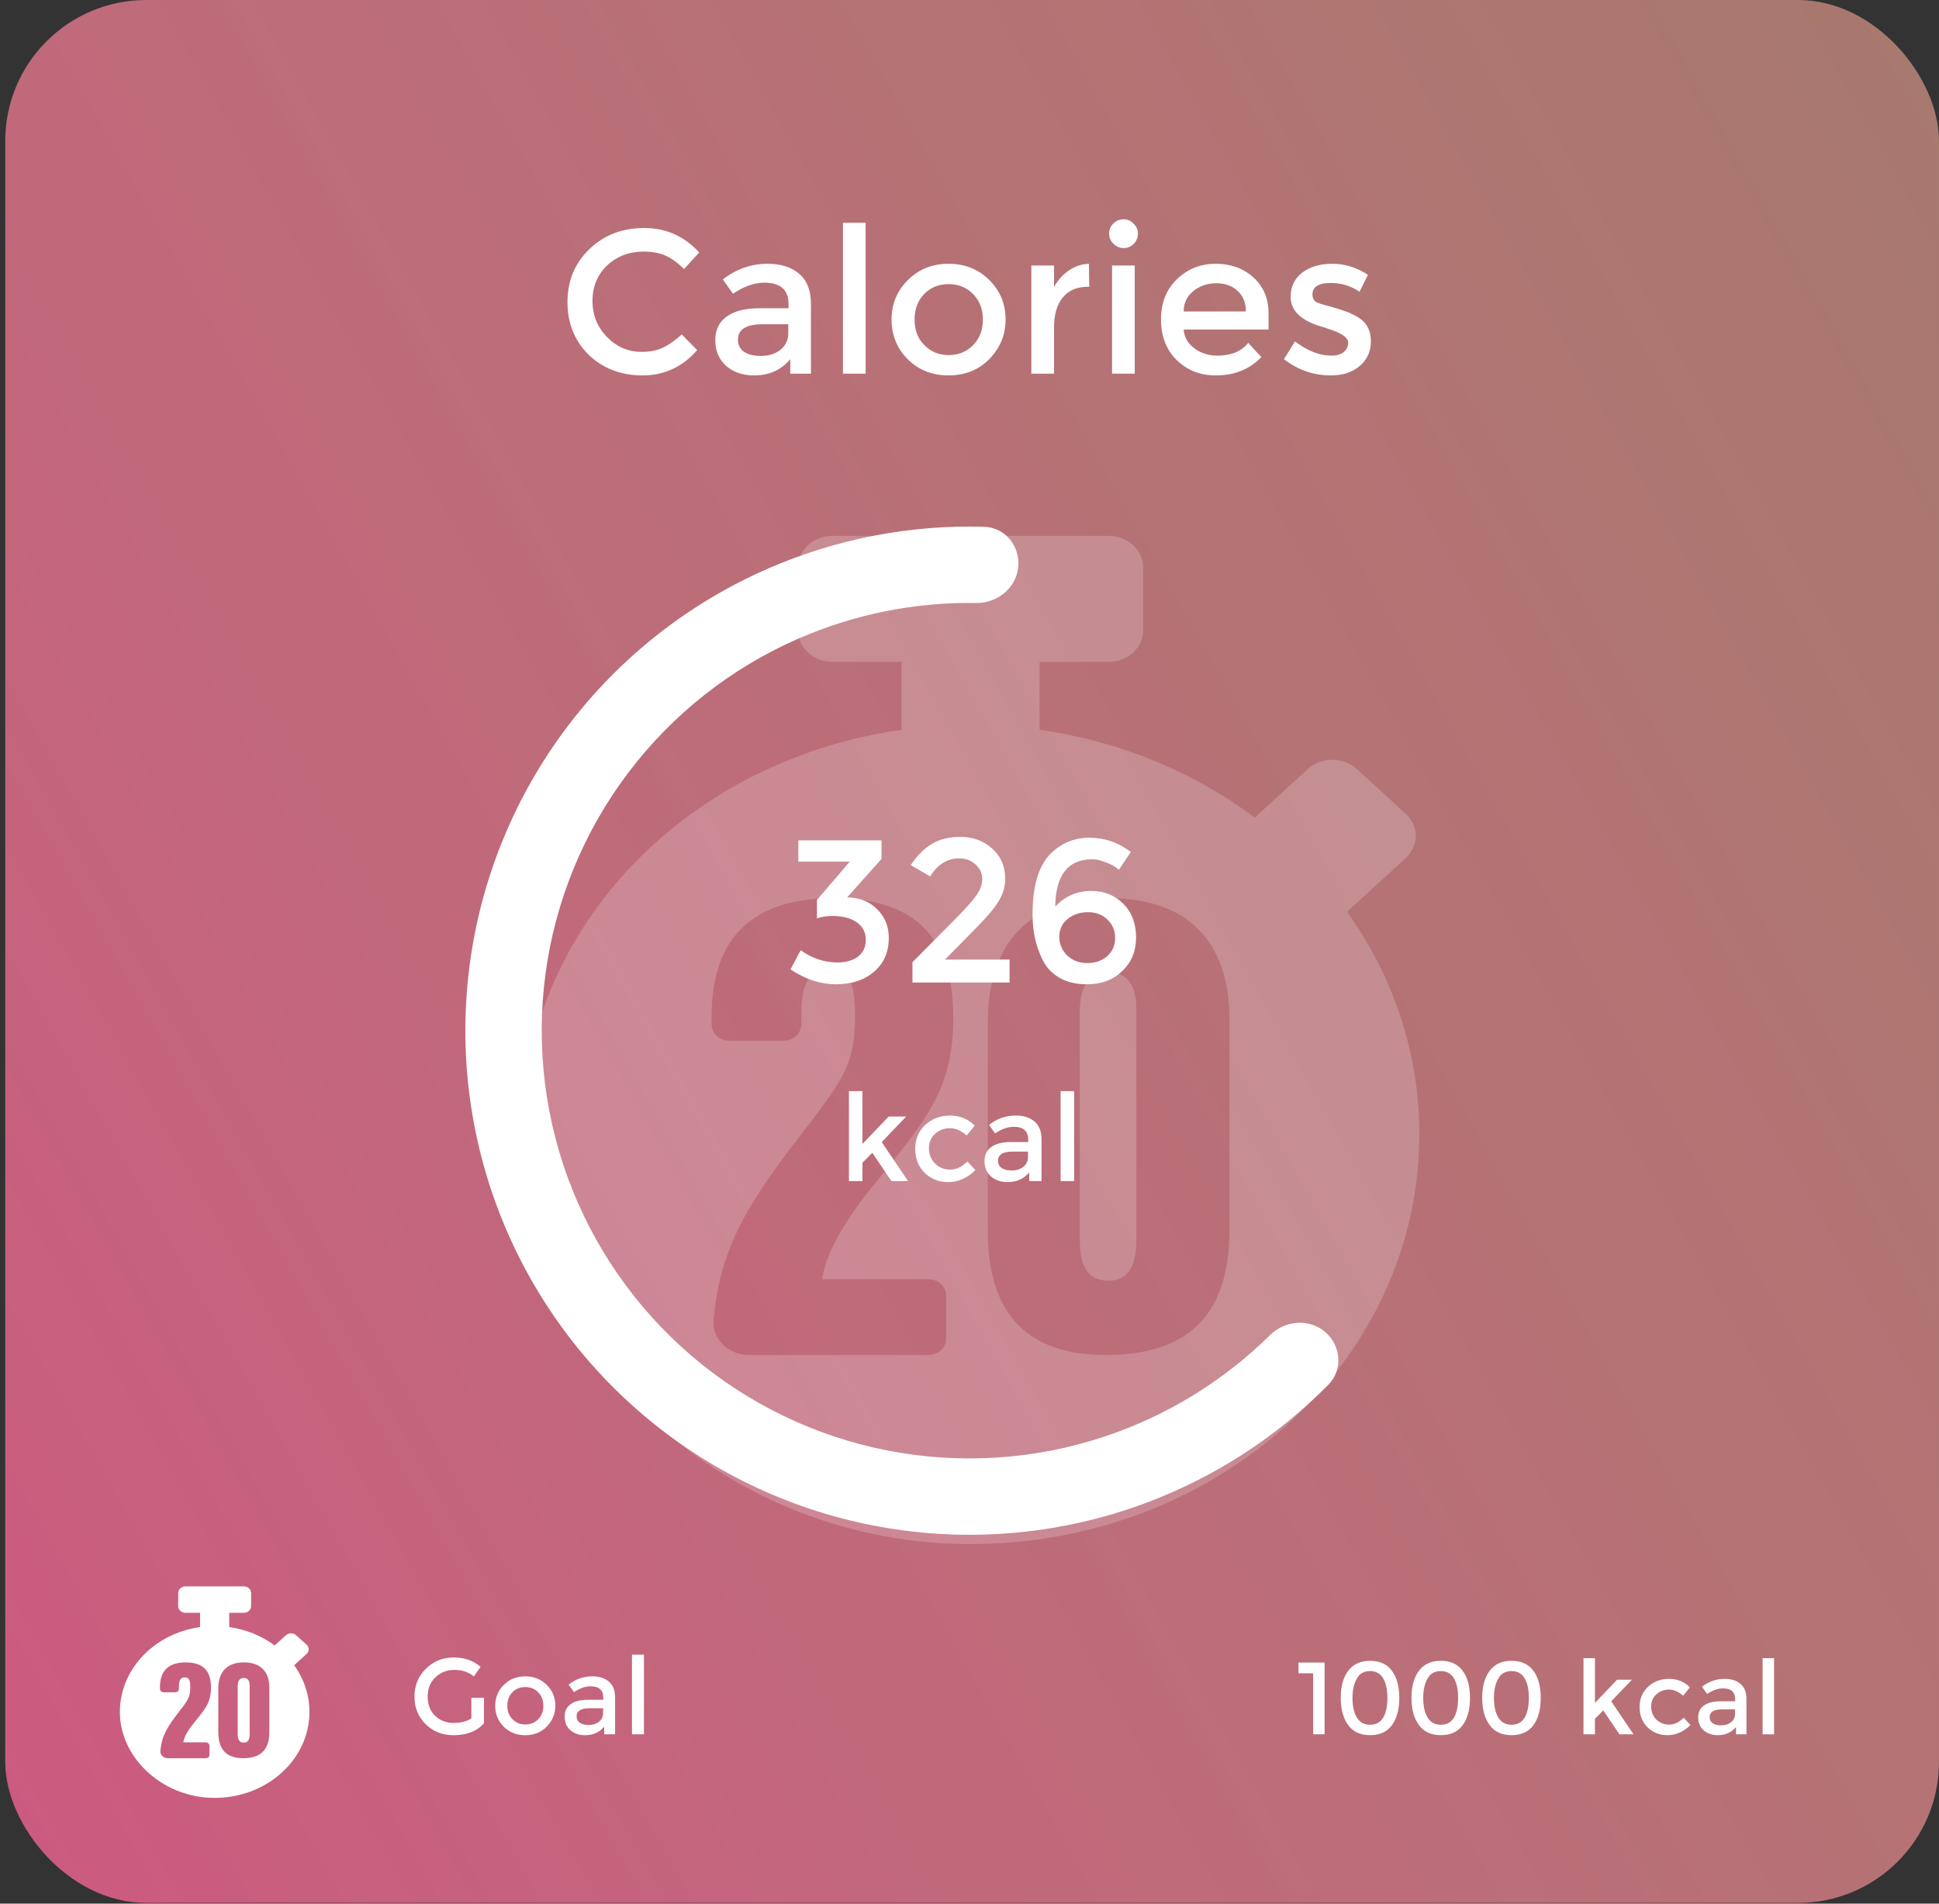 <svg width="275" height="270" viewBox="0 0 275 270" fill="none" xmlns="http://www.w3.org/2000/svg">
<rect x="0" y="0" width="275" height="270" fill="#333333" stroke="none"/>
<rect x="0.742" width="274.258" height="269.898" rx="20" fill="url(#paint0_linear_6309_25854)"/>
<path d="M184.158 235.807H187.862V245.98H186.239V237.326H184.158V235.807ZM191.817 240.821C191.817 242 192.025 242.929 192.441 243.609C192.857 244.288 193.482 244.628 194.314 244.628C195.146 244.628 195.763 244.295 196.165 243.63C196.568 242.95 196.769 242.014 196.769 240.821C196.769 239.628 196.568 238.699 196.165 238.033C195.763 237.353 195.146 237.014 194.314 237.014C193.44 237.014 192.816 237.367 192.441 238.075C192.025 238.768 191.817 239.684 191.817 240.821ZM190.153 240.821C190.153 239.184 190.506 237.901 191.214 236.972C191.921 236.029 192.955 235.557 194.314 235.557C195.673 235.557 196.699 236.022 197.393 236.951C198.1 237.88 198.454 239.17 198.454 240.821C198.454 242.471 198.1 243.768 197.393 244.711C196.699 245.641 195.673 246.105 194.314 246.105C192.927 246.105 191.887 245.62 191.193 244.649C190.5 243.706 190.153 242.43 190.153 240.821ZM201.848 240.821C201.848 242 202.056 242.929 202.473 243.609C202.889 244.288 203.513 244.628 204.345 244.628C205.177 244.628 205.794 244.295 206.197 243.63C206.599 242.95 206.8 242.014 206.8 240.821C206.8 239.628 206.599 238.699 206.197 238.033C205.794 237.353 205.177 237.014 204.345 237.014C203.471 237.014 202.847 237.367 202.473 238.075C202.056 238.768 201.848 239.684 201.848 240.821ZM200.184 240.821C200.184 239.184 200.538 237.901 201.245 236.972C201.952 236.029 202.986 235.557 204.345 235.557C205.704 235.557 206.731 236.022 207.424 236.951C208.132 237.88 208.485 239.17 208.485 240.821C208.485 242.471 208.132 243.768 207.424 244.711C206.731 245.641 205.704 246.105 204.345 246.105C202.958 246.105 201.918 245.62 201.224 244.649C200.531 243.706 200.184 242.43 200.184 240.821ZM211.88 240.821C211.88 242 212.088 242.929 212.504 243.609C212.92 244.288 213.544 244.628 214.376 244.628C215.208 244.628 215.826 244.295 216.228 243.63C216.63 242.95 216.831 242.014 216.831 240.821C216.831 239.628 216.63 238.699 216.228 238.033C215.826 237.353 215.208 237.014 214.376 237.014C213.502 237.014 212.878 237.367 212.504 238.075C212.088 238.768 211.88 239.684 211.88 240.821ZM210.215 240.821C210.215 239.184 210.569 237.901 211.276 236.972C211.984 236.029 213.017 235.557 214.376 235.557C215.736 235.557 216.762 236.022 217.455 236.951C218.163 237.88 218.516 239.17 218.516 240.821C218.516 242.471 218.163 243.768 217.455 244.711C216.762 245.641 215.736 246.105 214.376 246.105C212.989 246.105 211.949 245.62 211.256 244.649C210.562 243.706 210.215 242.43 210.215 240.821ZM226.203 245.98H224.58V235.183H226.203V241.528L229.344 238.241H231.446L228.512 241.299L231.675 245.98H229.677L227.389 242.589L226.203 243.775V245.98ZM232.534 242.111C232.534 240.946 232.937 239.989 233.741 239.24C234.545 238.491 235.537 238.116 236.716 238.116C237.881 238.116 238.866 238.518 239.67 239.323L238.713 240.509C238.048 239.926 237.375 239.635 236.695 239.635C236.002 239.635 235.405 239.864 234.906 240.322C234.421 240.765 234.178 241.341 234.178 242.048C234.178 242.77 234.421 243.38 234.906 243.879C235.405 244.365 236.016 244.607 236.737 244.607C237.458 244.607 238.145 244.281 238.797 243.63L239.754 244.67C238.769 245.627 237.68 246.105 236.487 246.105C235.378 246.105 234.441 245.738 233.679 245.003C232.916 244.254 232.534 243.29 232.534 242.111ZM247.693 245.98H246.215V244.94C245.564 245.717 244.704 246.105 243.636 246.105C242.817 246.105 242.145 245.876 241.618 245.419C241.104 244.947 240.848 244.337 240.848 243.588C240.848 242.839 241.125 242.27 241.68 241.882C242.235 241.494 242.998 241.299 243.968 241.299H246.091V241.008C246.091 239.982 245.515 239.469 244.364 239.469C243.643 239.469 242.894 239.732 242.117 240.259L241.389 239.24C242.346 238.491 243.414 238.116 244.593 238.116C245.55 238.116 246.306 238.359 246.86 238.844C247.415 239.316 247.693 240.03 247.693 240.987V245.98ZM246.07 242.444H244.239C243.06 242.444 242.471 242.811 242.471 243.546C242.471 243.921 242.616 244.212 242.907 244.42C243.199 244.614 243.608 244.711 244.135 244.711C244.676 244.711 245.134 244.566 245.508 244.274C245.883 243.969 246.07 243.574 246.07 243.089V242.444ZM251.606 245.98H249.983V235.183H251.606V245.98Z" fill="white"/>
<path d="M66.853 240.804H68.636V244.436C67.635 245.553 66.2 246.111 64.329 246.111C62.749 246.111 61.429 245.589 60.371 244.545C59.312 243.501 58.783 242.196 58.783 240.63C58.783 239.064 59.319 237.751 60.393 236.693C61.48 235.62 62.792 235.083 64.329 235.083C65.867 235.083 67.142 235.526 68.157 236.41L67.201 237.78C66.461 237.157 65.555 236.845 64.482 236.845C63.394 236.845 62.481 237.2 61.741 237.911C61.016 238.607 60.654 239.513 60.654 240.63C60.654 241.746 61.002 242.653 61.698 243.349C62.408 244.03 63.285 244.371 64.329 244.371C65.344 244.371 66.186 244.153 66.853 243.718V240.804ZM74.497 244.588C75.237 244.588 75.846 244.342 76.324 243.849C76.817 243.356 77.064 242.718 77.064 241.935C77.064 241.152 76.817 240.514 76.324 240.021C75.846 239.528 75.237 239.281 74.497 239.281C73.758 239.281 73.149 239.528 72.67 240.021C72.192 240.514 71.952 241.152 71.952 241.935C71.952 242.718 72.192 243.349 72.67 243.827C73.149 244.335 73.758 244.588 74.497 244.588ZM74.497 246.111C73.279 246.111 72.264 245.712 71.452 244.915C70.64 244.103 70.234 243.109 70.234 241.935C70.234 240.76 70.64 239.774 71.452 238.977C72.264 238.165 73.279 237.759 74.497 237.759C75.715 237.759 76.73 238.165 77.542 238.977C78.354 239.774 78.76 240.76 78.76 241.935C78.76 243.066 78.354 244.052 77.542 244.893C76.73 245.705 75.715 246.111 74.497 246.111ZM87.235 245.98H85.691V244.893C85.009 245.705 84.11 246.111 82.994 246.111C82.138 246.111 81.435 245.872 80.884 245.393C80.347 244.9 80.079 244.262 80.079 243.479C80.079 242.696 80.369 242.102 80.949 241.696C81.529 241.29 82.327 241.087 83.342 241.087H85.56V240.782C85.56 239.709 84.959 239.173 83.755 239.173C83.001 239.173 82.218 239.448 81.406 239.999L80.645 238.933C81.645 238.15 82.762 237.759 83.994 237.759C84.995 237.759 85.785 238.013 86.365 238.52C86.945 239.013 87.235 239.76 87.235 240.76V245.98ZM85.538 242.283H83.624C82.392 242.283 81.776 242.667 81.776 243.436C81.776 243.827 81.928 244.132 82.232 244.349C82.537 244.552 82.965 244.654 83.516 244.654C84.081 244.654 84.56 244.501 84.951 244.197C85.343 243.878 85.538 243.465 85.538 242.957V242.283ZM91.327 245.98H89.63V234.692H91.327V245.98Z" fill="white"/>
<path d="M191.043 129.318L191.223 129.148L199.36 121.724C199.814 121.309 200.175 120.817 200.421 120.274C200.667 119.732 200.794 119.151 200.794 118.564C200.794 117.977 200.667 117.396 200.421 116.854C200.175 116.312 199.814 115.819 199.36 115.404L192.42 109.07C191.965 108.655 191.425 108.326 190.831 108.101C190.237 107.876 189.6 107.761 188.957 107.761C188.314 107.761 187.678 107.876 187.084 108.101C186.489 108.326 185.95 108.655 185.495 109.07L177.943 115.963C169.182 109.39 158.646 105.089 147.439 103.509V93.874H157.231C158.529 93.874 159.774 93.403 160.692 92.565C161.611 91.727 162.126 90.591 162.126 89.406V80.469C162.126 79.283 161.611 78.147 160.692 77.309C159.774 76.471 158.529 76 157.231 76H118.064C116.766 76.004 115.523 76.476 114.606 77.313C113.689 78.15 113.172 79.284 113.168 80.469V89.406C113.172 90.59 113.689 91.724 114.606 92.561C115.523 93.398 116.766 93.871 118.064 93.874H127.855V103.509C113.186 105.589 99.775 112.285 89.945 122.439C80.115 132.592 74.484 145.563 74.028 159.106C72.972 190.925 101.772 218.496 136.643 218.993C172.264 219.487 201.293 193.299 201.293 160.902C201.322 149.687 197.759 138.709 191.043 129.318ZM131.64 181.443C132.305 181.435 132.947 181.667 133.424 182.089C133.902 182.512 134.176 183.09 134.186 183.697V189.928C134.176 190.535 133.902 191.113 133.424 191.536C132.947 191.959 132.305 192.191 131.64 192.182H106.289C105.593 192.189 104.902 192.065 104.261 191.816C103.621 191.568 103.043 191.201 102.566 190.739C102.088 190.276 101.721 189.728 101.487 189.13C101.253 188.531 101.157 187.895 101.206 187.261C102.057 177.425 105.695 171.227 112.972 161.743C119.22 153.591 121.264 151.32 121.264 144.332C121.264 139.607 120.716 137.554 117.528 137.554C114.655 137.554 113.645 139.621 113.645 143.888V145.349C113.64 145.65 113.57 145.947 113.439 146.223C113.308 146.499 113.119 146.748 112.882 146.958C112.645 147.167 112.366 147.332 112.059 147.442C111.753 147.553 111.426 147.607 111.096 147.603H103.477C103.147 147.607 102.82 147.553 102.514 147.442C102.207 147.332 101.928 147.167 101.691 146.958C101.454 146.748 101.265 146.499 101.134 146.223C101.003 145.947 100.933 145.65 100.928 145.349V144.212C100.928 136.588 103.523 127.388 118.195 127.388C131.353 127.388 135.199 134.608 135.199 144.424C135.199 154.361 131.393 158.727 124.688 167.133C121.151 171.322 117.158 177.067 116.607 181.432L131.64 181.443ZM174.366 174.397C174.366 184.217 170.602 192.182 156.854 192.182C143.519 192.182 140.095 183.937 140.095 174.461V145.044C140.095 133.669 146.086 127.388 157.292 127.388C168.552 127.388 174.366 133.711 174.366 144.508V174.397ZM157.191 137.926C154.311 137.926 153.142 140.02 153.142 143.511V175.894C153.142 179.555 154.241 181.645 157.191 181.645C160.141 181.645 161.169 179.41 161.169 175.704V143.324C161.175 140.177 160.254 137.926 157.191 137.926Z" fill="white" fill-opacity="0.2"/>
<path d="M113.227 122.201V119.191H125.021V121.83L120.155 127.273C121.969 127.328 123.399 127.905 124.443 129.005C125.515 130.077 126.052 131.41 126.052 133.005C126.052 135.039 125.351 136.648 123.948 137.83C122.574 139.012 120.773 139.603 118.546 139.603C116.375 139.603 114.23 138.902 112.113 137.5L113.557 134.778C115.206 135.933 116.938 136.51 118.753 136.51C119.962 136.51 120.938 136.235 121.68 135.685C122.423 135.108 122.794 134.311 122.794 133.294C122.794 132.249 122.368 131.424 121.515 130.819C120.663 130.215 119.495 129.912 118.01 129.912C117.296 129.912 116.581 130.022 115.866 130.242V127.644L120.526 122.201H113.227ZM135.513 130.325C136.97 128.84 137.959 127.727 138.482 126.984C139.031 126.215 139.306 125.445 139.306 124.675C139.306 123.85 138.99 123.163 138.358 122.613C137.753 122.036 136.983 121.747 136.049 121.747C134.344 121.747 132.97 122.599 131.925 124.304L129.162 122.696C130.097 121.321 131.1 120.318 132.172 119.685C133.272 119.026 134.633 118.696 136.255 118.696C137.987 118.696 139.471 119.246 140.708 120.345C141.946 121.445 142.564 122.888 142.564 124.675C142.564 125.692 142.289 126.682 141.739 127.644C141.217 128.579 140.227 129.788 138.77 131.273L134.028 136.098H143.183V139.355H129.409V136.469L135.513 130.325ZM149.659 128.593C151.034 127.108 152.738 126.366 154.773 126.366C156.587 126.366 158.099 126.971 159.309 128.18C160.518 129.39 161.123 130.984 161.123 132.964C161.123 134.916 160.464 136.51 159.144 137.747C157.852 138.984 156.202 139.603 154.195 139.603C152.656 139.603 151.35 139.3 150.278 138.696C149.206 138.063 148.409 137.225 147.886 136.18C147.364 135.108 146.993 134.05 146.773 133.005C146.553 131.96 146.443 130.847 146.443 129.665C146.443 125.733 147.268 122.902 148.917 121.17C150.457 119.603 152.312 118.819 154.484 118.819C156.656 118.819 158.622 119.493 160.381 120.84L158.69 123.355C158.223 122.943 157.618 122.599 156.876 122.325C156.161 122.022 155.515 121.871 154.938 121.871C151.474 121.871 149.714 124.111 149.659 128.593ZM150.237 132.84C150.237 133.885 150.608 134.778 151.35 135.52C152.12 136.235 153.068 136.593 154.195 136.593C155.35 136.593 156.299 136.263 157.041 135.603C157.783 134.943 158.154 134.091 158.154 133.046C158.154 132.002 157.797 131.136 157.082 130.448C156.367 129.733 155.446 129.376 154.319 129.376C153.137 129.376 152.161 129.706 151.391 130.366C150.622 130.998 150.237 131.823 150.237 132.84Z" fill="white"/>
<path d="M122.319 167.514H120.401V154.753H122.319V162.252L126.032 158.367H128.515L125.049 161.981L128.786 167.514H126.425L123.721 163.506L122.319 164.907V167.514ZM129.802 162.94C129.802 161.563 130.277 160.432 131.228 159.547C132.179 158.662 133.351 158.22 134.744 158.22C136.121 158.22 137.285 158.695 138.235 159.646L137.104 161.047C136.318 160.359 135.523 160.014 134.719 160.014C133.9 160.014 133.195 160.285 132.605 160.826C132.031 161.35 131.744 162.031 131.744 162.867C131.744 163.719 132.031 164.44 132.605 165.03C133.195 165.604 133.916 165.891 134.769 165.891C135.621 165.891 136.432 165.506 137.203 164.735L138.334 165.965C137.17 167.096 135.883 167.661 134.474 167.661C133.162 167.661 132.056 167.227 131.154 166.358C130.253 165.473 129.802 164.334 129.802 162.94ZM147.716 167.514H145.97V166.284C145.2 167.202 144.184 167.661 142.922 167.661C141.954 167.661 141.159 167.391 140.537 166.85C139.93 166.292 139.627 165.571 139.627 164.686C139.627 163.801 139.955 163.129 140.61 162.67C141.266 162.211 142.168 161.981 143.315 161.981H145.823V161.637C145.823 160.424 145.143 159.818 143.782 159.818C142.93 159.818 142.045 160.129 141.127 160.752L140.266 159.547C141.397 158.662 142.659 158.22 144.053 158.22C145.184 158.22 146.077 158.506 146.733 159.08C147.388 159.637 147.716 160.482 147.716 161.613V167.514ZM145.798 163.334H143.635C142.241 163.334 141.545 163.768 141.545 164.637C141.545 165.079 141.717 165.424 142.061 165.67C142.405 165.899 142.889 166.014 143.512 166.014C144.151 166.014 144.692 165.842 145.134 165.497C145.577 165.137 145.798 164.67 145.798 164.096V163.334ZM152.341 167.514H150.424V154.753H152.341V167.514Z" fill="white"/>
<path d="M144.408 80.46C144.721 77.486 142.562 74.8 139.573 74.714C129.105 74.41 118.675 76.409 109.029 80.597C97.723 85.504 87.878 93.251 80.449 103.086C73.02 112.92 68.259 124.508 66.629 136.724C64.998 148.941 66.553 161.372 71.143 172.81C75.733 184.249 83.201 194.307 92.824 202.008C102.447 209.709 113.897 214.792 126.064 216.763C138.23 218.734 150.699 217.527 162.261 213.259C172.127 209.617 181.046 203.852 188.4 196.397C190.5 194.268 190.204 190.835 187.922 188.902C185.64 186.969 182.239 187.271 180.111 189.372C173.984 195.417 166.624 200.104 158.511 203.1C148.7 206.721 138.119 207.746 127.796 206.073C117.472 204.4 107.756 200.087 99.591 193.552C91.426 187.018 85.088 178.483 81.194 168.777C77.299 159.071 75.979 148.523 77.363 138.157C78.747 127.791 82.786 117.958 89.09 109.614C95.394 101.269 103.748 94.695 113.341 90.531C121.274 87.087 129.833 85.387 138.439 85.521C141.429 85.567 144.096 83.435 144.408 80.46Z" fill="white"/>
<path d="M96.691 47.433L98.876 49.66C96.787 52.051 94.203 53.247 91.124 53.247C88.072 53.247 85.529 52.272 83.495 50.32C81.488 48.34 80.484 45.852 80.484 42.856C80.484 39.832 81.516 37.33 83.577 35.35C85.639 33.344 88.237 32.34 91.371 32.34C94.45 32.34 97.048 33.495 99.165 35.804L97.021 38.155C96.058 37.22 95.151 36.574 94.299 36.217C93.447 35.859 92.443 35.68 91.289 35.68C89.227 35.68 87.495 36.34 86.093 37.66C84.718 38.979 84.031 40.656 84.031 42.691C84.031 44.698 84.718 46.402 86.093 47.804C87.467 49.206 89.103 49.907 91 49.907C92.155 49.907 93.144 49.715 93.969 49.33C94.821 48.945 95.728 48.313 96.691 47.433ZM115.013 53H112.085V50.938C110.793 52.478 109.088 53.247 106.972 53.247C105.35 53.247 104.016 52.794 102.972 51.887C101.954 50.952 101.446 49.742 101.446 48.258C101.446 46.773 101.996 45.646 103.095 44.876C104.195 44.106 105.707 43.722 107.631 43.722H111.838V43.144C111.838 41.11 110.697 40.093 108.415 40.093C106.985 40.093 105.501 40.615 103.961 41.66L102.518 39.639C104.415 38.155 106.532 37.412 108.869 37.412C110.765 37.412 112.264 37.894 113.363 38.856C114.463 39.79 115.013 41.206 115.013 43.103V53ZM111.796 45.99H108.168C105.831 45.99 104.662 46.718 104.662 48.175C104.662 48.917 104.951 49.495 105.528 49.907C106.106 50.292 106.917 50.484 107.961 50.484C109.034 50.484 109.941 50.196 110.683 49.619C111.425 49.014 111.796 48.23 111.796 47.268V45.99ZM122.77 53H119.554V31.598H122.77V53ZM134.535 50.361C135.937 50.361 137.092 49.894 137.999 48.959C138.934 48.024 139.401 46.814 139.401 45.33C139.401 43.845 138.934 42.636 137.999 41.701C137.092 40.766 135.937 40.299 134.535 40.299C133.133 40.299 131.978 40.766 131.071 41.701C130.164 42.636 129.71 43.845 129.71 45.33C129.71 46.814 130.164 48.01 131.071 48.917C131.978 49.88 133.133 50.361 134.535 50.361ZM134.535 53.247C132.226 53.247 130.301 52.491 128.762 50.979C127.222 49.44 126.452 47.557 126.452 45.33C126.452 43.103 127.222 41.234 128.762 39.722C130.301 38.182 132.226 37.412 134.535 37.412C136.844 37.412 138.769 38.182 140.308 39.722C141.848 41.234 142.617 43.103 142.617 45.33C142.617 47.474 141.848 49.344 140.308 50.938C138.769 52.478 136.844 53.247 134.535 53.247ZM149.489 46.402V53H146.272V37.66H149.489V40.711C150.011 39.749 150.712 38.966 151.592 38.361C152.499 37.756 153.448 37.44 154.437 37.412L154.479 40.67H154.314C152.747 40.67 151.551 41.179 150.726 42.196C149.901 43.213 149.489 44.615 149.489 46.402ZM160.934 53H157.718V37.66H160.934V53ZM157.305 33.124C157.305 32.574 157.498 32.106 157.883 31.722C158.295 31.309 158.79 31.103 159.367 31.103C159.917 31.103 160.384 31.309 160.769 31.722C161.182 32.106 161.388 32.574 161.388 33.124C161.388 33.701 161.182 34.196 160.769 34.608C160.384 34.993 159.917 35.186 159.367 35.186C158.79 35.186 158.309 34.979 157.924 34.567C157.512 34.182 157.305 33.701 157.305 33.124ZM179.915 46.732H167.874C167.957 47.832 168.465 48.725 169.4 49.412C170.335 50.1 171.421 50.443 172.658 50.443C174.61 50.443 176.067 49.839 177.029 48.629L178.885 50.65C177.235 52.381 175.077 53.247 172.41 53.247C170.211 53.247 168.369 52.519 166.885 51.062C165.4 49.605 164.658 47.68 164.658 45.289C164.658 42.952 165.414 41.055 166.926 39.598C168.438 38.141 170.266 37.412 172.41 37.412C174.555 37.412 176.342 38.058 177.771 39.35C179.201 40.643 179.915 42.361 179.915 44.505V46.732ZM176.699 44.175C176.699 42.938 176.3 41.962 175.503 41.247C174.733 40.533 173.73 40.175 172.493 40.175C171.256 40.175 170.17 40.546 169.235 41.289C168.328 42.031 167.874 42.993 167.874 44.175H176.699ZM188.777 53.247C186.303 53.247 184.076 52.478 182.097 50.938L183.664 48.423C185.423 49.77 187.155 50.443 188.86 50.443C189.575 50.443 190.138 50.278 190.55 49.949C190.99 49.591 191.21 49.151 191.21 48.629C191.21 47.859 190.193 47.172 188.159 46.567C188.104 46.539 188.035 46.512 187.953 46.484C187.898 46.457 187.856 46.443 187.829 46.443C184.64 45.591 183.045 44.148 183.045 42.113C183.045 40.684 183.581 39.543 184.654 38.691C185.753 37.839 187.197 37.412 188.983 37.412C190.743 37.412 192.42 37.935 194.014 38.979L192.819 41.371C191.581 40.546 190.221 40.134 188.736 40.134C187.004 40.134 186.138 40.684 186.138 41.783C186.138 42.251 186.303 42.594 186.633 42.814C186.99 43.007 187.568 43.199 188.365 43.392C189.575 43.722 190.592 44.051 191.416 44.381C191.966 44.629 192.447 44.89 192.86 45.165C193.904 45.88 194.427 46.966 194.427 48.423C194.427 49.852 193.891 51.021 192.819 51.928C191.774 52.808 190.427 53.247 188.777 53.247Z" fill="white"/>
<path d="M41.72 236.186L41.758 236.15L43.477 234.593C43.573 234.505 43.649 234.402 43.701 234.288C43.753 234.175 43.78 234.053 43.78 233.93C43.78 233.806 43.753 233.685 43.701 233.571C43.649 233.457 43.573 233.354 43.477 233.267L42.011 231.938C41.915 231.851 41.801 231.782 41.675 231.734C41.55 231.687 41.416 231.663 41.28 231.663C41.144 231.663 41.01 231.687 40.884 231.734C40.758 231.782 40.645 231.851 40.548 231.938L38.953 233.384C37.103 232.005 34.878 231.103 32.511 230.771V228.75H34.579C34.853 228.75 35.116 228.651 35.31 228.475C35.504 228.299 35.613 228.061 35.613 227.812V225.937C35.613 225.689 35.504 225.45 35.31 225.275C35.116 225.099 34.853 225 34.579 225H26.306C26.032 225.001 25.77 225.1 25.576 225.275C25.383 225.451 25.273 225.689 25.273 225.937V227.812C25.273 228.061 25.383 228.299 25.576 228.474C25.77 228.65 26.032 228.749 26.306 228.75H28.375V230.771C25.276 231.207 22.444 232.612 20.368 234.742C18.291 236.872 17.102 239.594 17.006 242.435C16.783 249.11 22.866 254.894 30.231 254.999C37.754 255.102 43.885 249.608 43.885 242.812C43.891 240.459 43.139 238.156 41.72 236.186ZM29.174 247.121C29.314 247.119 29.45 247.168 29.551 247.257C29.652 247.345 29.709 247.467 29.712 247.594V248.901C29.709 249.028 29.652 249.15 29.551 249.238C29.45 249.327 29.314 249.376 29.174 249.374H23.82C23.673 249.375 23.527 249.349 23.391 249.297C23.256 249.245 23.134 249.168 23.033 249.071C22.932 248.974 22.855 248.859 22.805 248.734C22.756 248.608 22.736 248.474 22.746 248.341C22.926 246.278 23.694 244.978 25.231 242.988C26.551 241.278 26.983 240.801 26.983 239.335C26.983 238.344 26.867 237.913 26.193 237.913C25.587 237.913 25.373 238.347 25.373 239.242V239.549C25.372 239.612 25.357 239.674 25.33 239.732C25.302 239.79 25.262 239.842 25.212 239.886C25.162 239.93 25.103 239.965 25.038 239.988C24.974 240.011 24.904 240.023 24.835 240.022H23.226C23.156 240.023 23.087 240.011 23.022 239.988C22.957 239.965 22.898 239.93 22.849 239.886C22.799 239.842 22.759 239.79 22.731 239.732C22.703 239.674 22.689 239.612 22.687 239.549V239.31C22.687 237.711 23.235 235.781 26.334 235.781C29.113 235.781 29.926 237.295 29.926 239.355C29.926 241.439 29.122 242.355 27.706 244.119C26.959 244.998 26.115 246.203 25.999 247.119L29.174 247.121ZM38.198 245.643C38.198 247.703 37.403 249.374 34.499 249.374C31.683 249.374 30.96 247.644 30.96 245.656V239.485C30.96 237.098 32.225 235.781 34.592 235.781C36.97 235.781 38.198 237.107 38.198 239.372V245.643ZM34.571 237.991C33.962 237.991 33.715 238.431 33.715 239.163V245.957C33.715 246.725 33.947 247.163 34.571 247.163C35.194 247.163 35.411 246.694 35.411 245.917V239.124C35.412 238.464 35.217 237.991 34.571 237.991Z" fill="white"/>
<defs>
<linearGradient id="paint0_linear_6309_25854" x1="0.742" y1="269.898" x2="423.999" y2="32.265" gradientUnits="userSpaceOnUse">
<stop stop-color="#DD5E89" stop-opacity="0.9"/>
<stop offset="1" stop-color="#F7BB97" stop-opacity="0.52"/>
</linearGradient>
</defs>
</svg>
